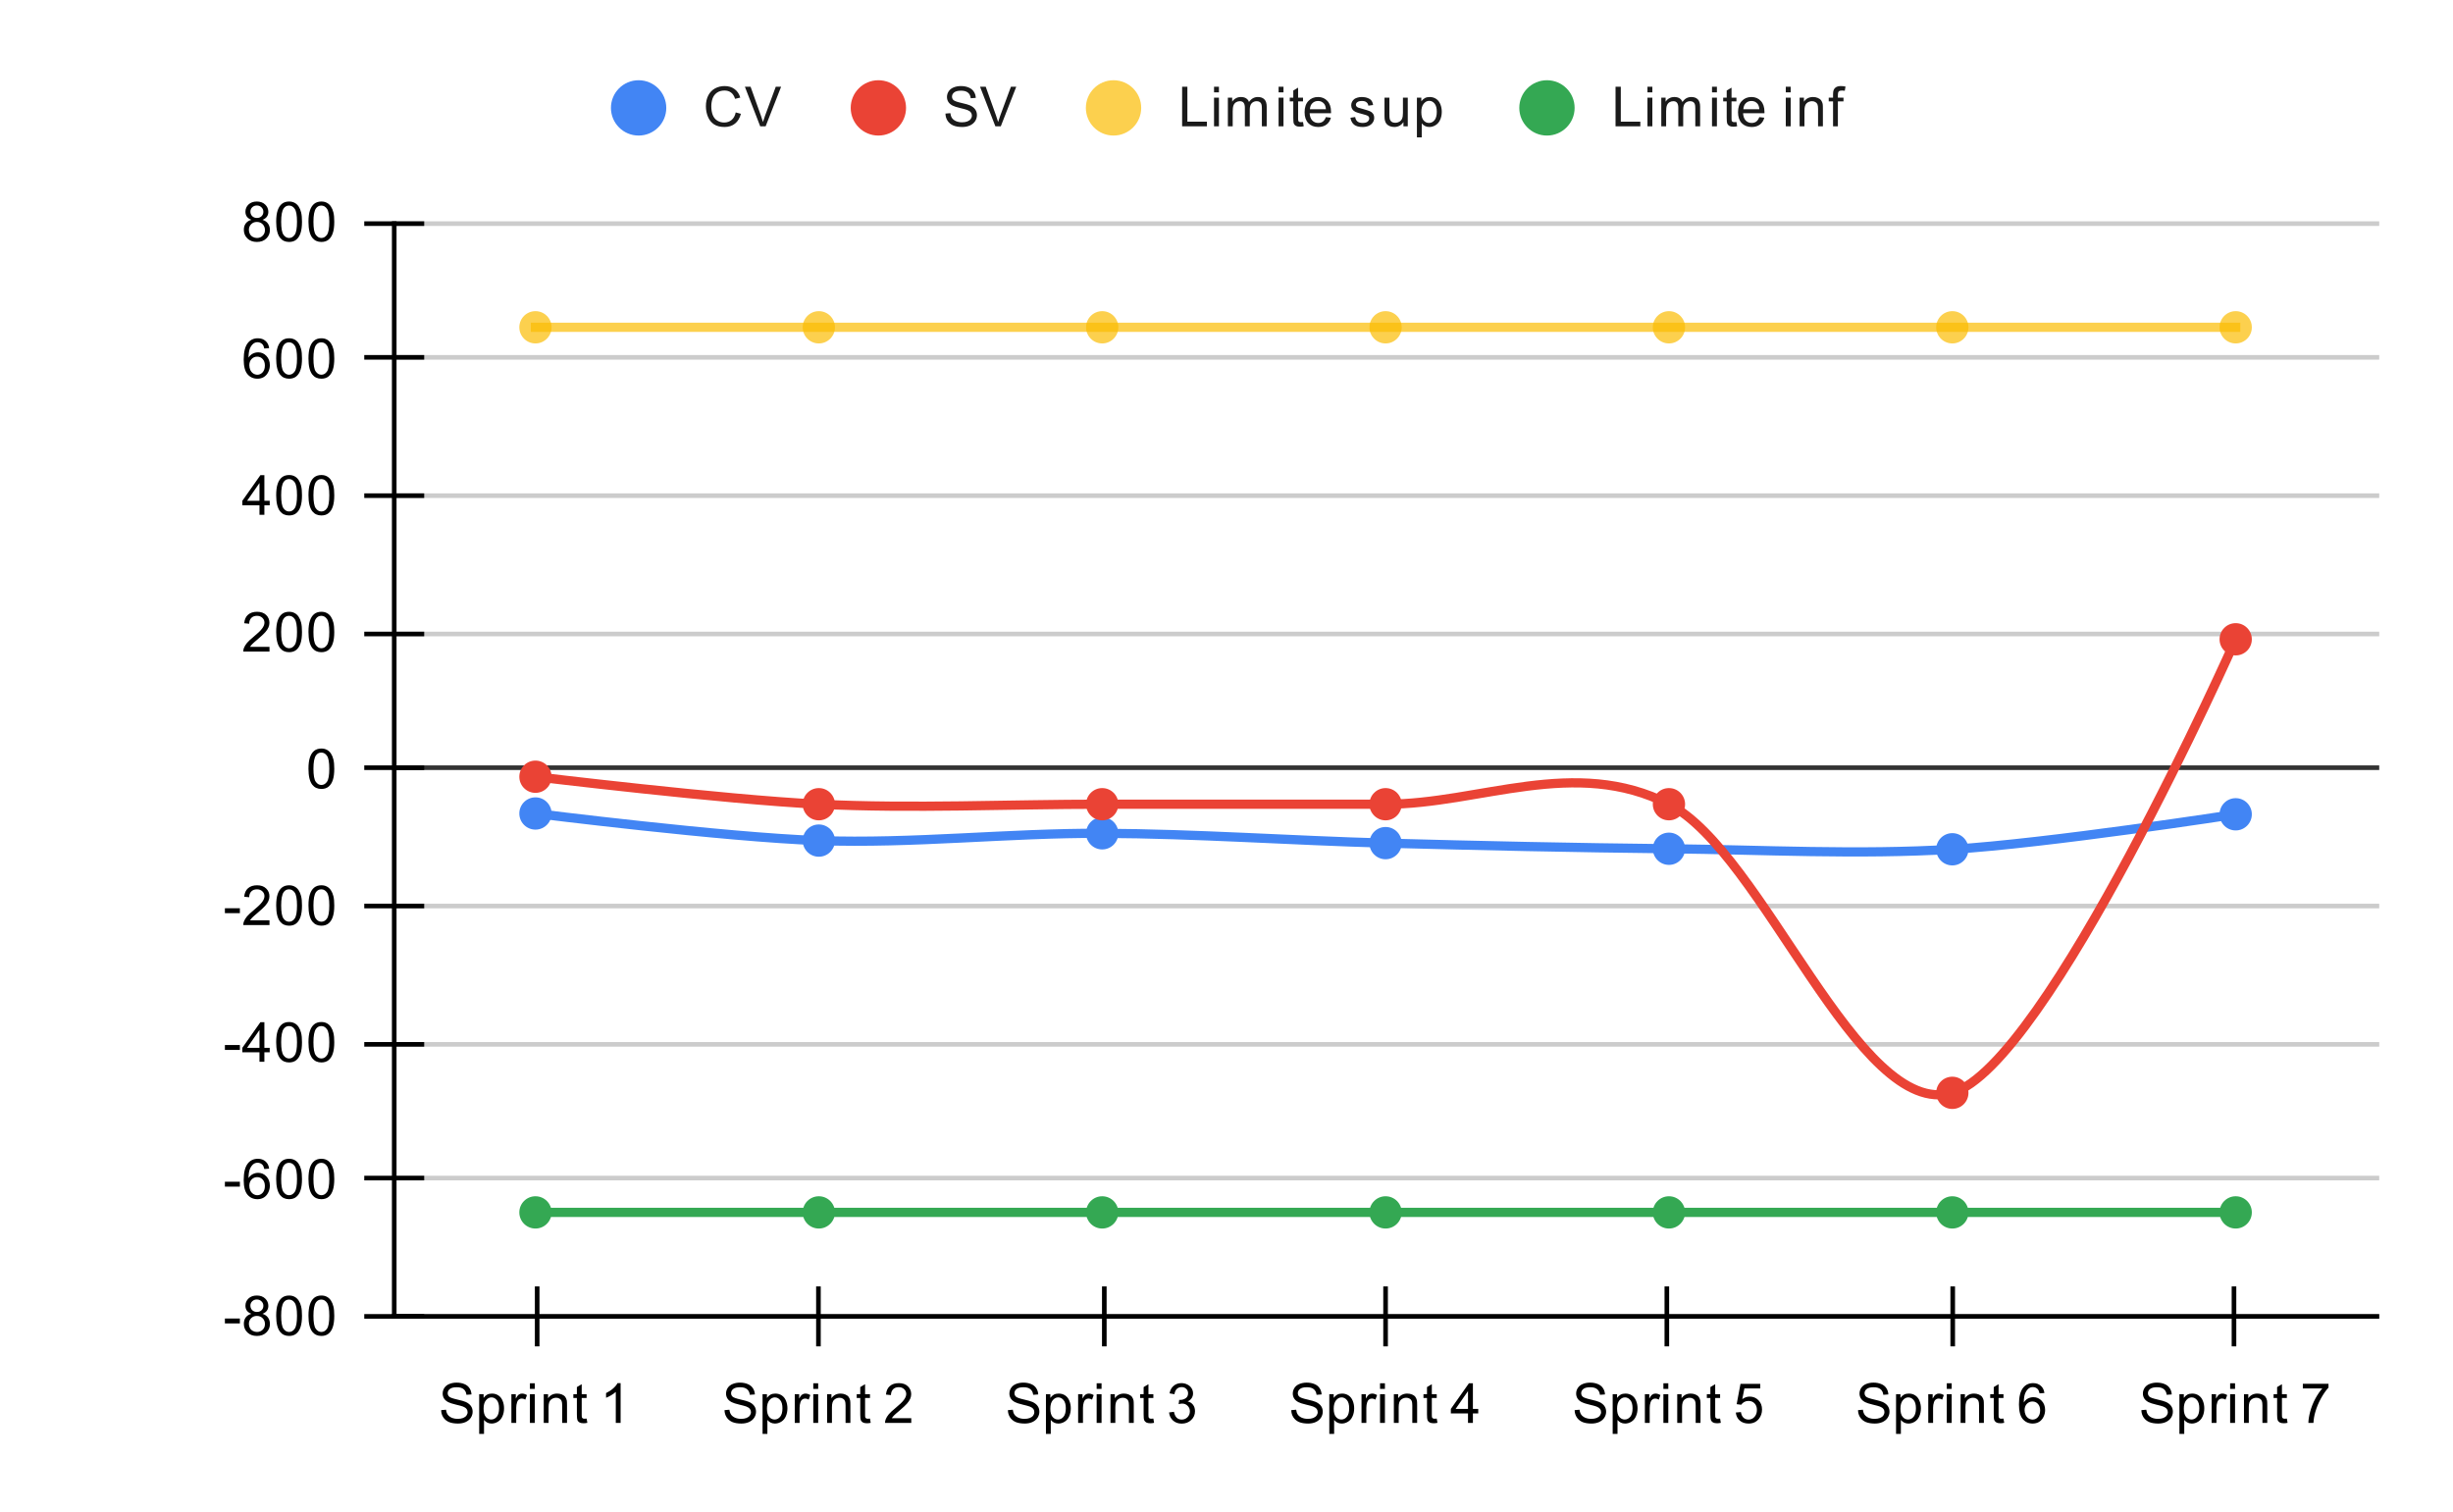 <svg version="1.1" viewBox="0.0 0.0 532.0 328.0" fill="none" stroke="none" stroke-linecap="square" stroke-miterlimit="10" width="532" height="328" xmlns:xlink="http://www.w3.org/1999/xlink" xmlns="http://www.w3.org/2000/svg"><path fill="#ffffff" d="M0 0L532.0 0L532.0 328.0L0 328.0L0 0Z" fill-rule="nonzero"/><path stroke="#cccccc" stroke-width="1.0" stroke-linecap="butt" d="M85.5 285.5L515.5 285.5" fill-rule="nonzero"/><path stroke="#cccccc" stroke-width="1.0" stroke-linecap="butt" d="M85.5 255.5L515.5 255.5" fill-rule="nonzero"/><path stroke="#cccccc" stroke-width="1.0" stroke-linecap="butt" d="M85.5 226.5L515.5 226.5" fill-rule="nonzero"/><path stroke="#cccccc" stroke-width="1.0" stroke-linecap="butt" d="M85.5 196.5L515.5 196.5" fill-rule="nonzero"/><path stroke="#333333" stroke-width="1.0" stroke-linecap="butt" d="M85.5 166.5L515.5 166.5" fill-rule="nonzero"/><path stroke="#cccccc" stroke-width="1.0" stroke-linecap="butt" d="M85.5 137.5L515.5 137.5" fill-rule="nonzero"/><path stroke="#cccccc" stroke-width="1.0" stroke-linecap="butt" d="M85.5 107.5L515.5 107.5" fill-rule="nonzero"/><path stroke="#cccccc" stroke-width="1.0" stroke-linecap="butt" d="M85.5 77.5L515.5 77.5" fill-rule="nonzero"/><path stroke="#cccccc" stroke-width="1.0" stroke-linecap="butt" d="M85.5 48.5L515.5 48.5" fill-rule="nonzero"/><path stroke="#000000" stroke-width="1.0" stroke-linecap="butt" stroke-opacity="0.0" d="M85.5 275.5L515.5 275.5" fill-rule="nonzero"/><path stroke="#000000" stroke-width="1.0" stroke-linecap="butt" stroke-opacity="0.0" d="M85.5 265.5L515.5 265.5" fill-rule="nonzero"/><path stroke="#000000" stroke-width="1.0" stroke-linecap="butt" stroke-opacity="0.0" d="M85.5 246.5L515.5 246.5" fill-rule="nonzero"/><path stroke="#000000" stroke-width="1.0" stroke-linecap="butt" stroke-opacity="0.0" d="M85.5 236.5L515.5 236.5" fill-rule="nonzero"/><path stroke="#000000" stroke-width="1.0" stroke-linecap="butt" stroke-opacity="0.0" d="M85.5 216.5L515.5 216.5" fill-rule="nonzero"/><path stroke="#000000" stroke-width="1.0" stroke-linecap="butt" stroke-opacity="0.0" d="M85.5 206.5L515.5 206.5" fill-rule="nonzero"/><path stroke="#000000" stroke-width="1.0" stroke-linecap="butt" stroke-opacity="0.0" d="M85.5 186.5L515.5 186.5" fill-rule="nonzero"/><path stroke="#000000" stroke-width="1.0" stroke-linecap="butt" stroke-opacity="0.0" d="M85.5 176.5L515.5 176.5" fill-rule="nonzero"/><path stroke="#000000" stroke-width="1.0" stroke-linecap="butt" stroke-opacity="0.0" d="M85.5 157.5L515.5 157.5" fill-rule="nonzero"/><path stroke="#000000" stroke-width="1.0" stroke-linecap="butt" stroke-opacity="0.0" d="M85.5 147.5L515.5 147.5" fill-rule="nonzero"/><path stroke="#000000" stroke-width="1.0" stroke-linecap="butt" stroke-opacity="0.0" d="M85.5 127.5L515.5 127.5" fill-rule="nonzero"/><path stroke="#000000" stroke-width="1.0" stroke-linecap="butt" stroke-opacity="0.0" d="M85.5 117.5L515.5 117.5" fill-rule="nonzero"/><path stroke="#000000" stroke-width="1.0" stroke-linecap="butt" stroke-opacity="0.0" d="M85.5 97.5L515.5 97.5" fill-rule="nonzero"/><path stroke="#000000" stroke-width="1.0" stroke-linecap="butt" stroke-opacity="0.0" d="M85.5 87.5L515.5 87.5" fill-rule="nonzero"/><path stroke="#000000" stroke-width="1.0" stroke-linecap="butt" stroke-opacity="0.0" d="M85.5 68.5L515.5 68.5" fill-rule="nonzero"/><path stroke="#000000" stroke-width="1.0" stroke-linecap="butt" stroke-opacity="0.0" d="M85.5 58.5L515.5 58.5" fill-rule="nonzero"/><path stroke="#000000" stroke-width="1.0" stroke-linecap="butt" d="M515.5 285.5L85.5 285.5" fill-rule="nonzero"/><path stroke="#000000" stroke-width="1.0" stroke-linecap="butt" d="M85.5 285.5L85.5 48.5" fill-rule="nonzero"/><clipPath id="id_0"><path d="M85.4 48.333L515.6 48.333L515.6 285.6L85.4 285.6L85.4 48.333Z" clip-rule="nonzero"/></clipPath><path stroke="#4285f4" stroke-width="2.0" stroke-linecap="butt" clip-path="url(#id_0)" d="M116.129 176.43C116.129 176.43 157.1 181.593 177.586 182.31C198.071 183.027 218.557 180.639 239.043 180.73C259.529 180.822 280.014 182.3 300.5 182.858C320.986 183.416 341.471 183.857 361.957 184.079C382.443 184.302 402.929 185.438 423.414 184.192C443.9 182.947 484.871 176.606 484.871 176.606" fill-rule="nonzero"/><path stroke="#ea4335" stroke-width="2.0" stroke-linecap="butt" clip-path="url(#id_0)" d="M116.129 168.457C116.129 168.457 157.1 173.425 177.586 174.419C198.071 175.412 218.557 174.419 239.043 174.419C259.529 174.419 280.014 174.419 300.5 174.419C320.986 174.419 341.471 163.986 361.957 174.419C382.443 184.851 402.929 242.977 423.414 237.015C443.9 231.054 484.871 138.649 484.871 138.649" fill-rule="nonzero"/><path stroke="#fbbc04" stroke-width="2.0" stroke-linecap="butt" stroke-opacity="0.702" clip-path="url(#id_0)" d="M116.129 70.985C116.129 70.985 157.1 70.985 177.586 70.985C198.071 70.985 218.557 70.985 239.043 70.985C259.529 70.985 280.014 70.985 300.5 70.985C320.986 70.985 341.471 70.985 361.957 70.985C382.443 70.985 402.929 70.985 423.414 70.985C443.9 70.985 484.871 70.985 484.871 70.985" fill-rule="nonzero"/><path stroke="#34a853" stroke-width="2.0" stroke-linecap="butt" clip-path="url(#id_0)" d="M116.129 262.948C116.129 262.948 157.1 262.948 177.586 262.948C198.071 262.948 218.557 262.948 239.043 262.948C259.529 262.948 280.014 262.948 300.5 262.948C320.986 262.948 341.471 262.948 361.957 262.948C382.443 262.948 402.929 262.948 423.414 262.948C443.9 262.948 484.871 262.948 484.871 262.948" fill-rule="nonzero"/><path fill="#4285f4" clip-path="url(#id_0)" d="M119.629 176.43C119.629 178.363 118.062 179.93 116.129 179.93C114.196 179.93 112.629 178.363 112.629 176.43C112.629 174.497 114.196 172.93 116.129 172.93C118.062 172.93 119.629 174.497 119.629 176.43Z" fill-rule="nonzero"/><path fill="#4285f4" clip-path="url(#id_0)" d="M181.086 182.31C181.086 184.243 179.519 185.81 177.586 185.81C175.653 185.81 174.086 184.243 174.086 182.31C174.086 180.377 175.653 178.81 177.586 178.81C179.519 178.81 181.086 180.377 181.086 182.31Z" fill-rule="nonzero"/><path fill="#4285f4" clip-path="url(#id_0)" d="M242.543 180.73C242.543 182.663 240.976 184.23 239.043 184.23C237.11 184.23 235.543 182.663 235.543 180.73C235.543 178.797 237.11 177.23 239.043 177.23C240.976 177.23 242.543 178.797 242.543 180.73Z" fill-rule="nonzero"/><path fill="#4285f4" clip-path="url(#id_0)" d="M304.0 182.858C304.0 184.791 302.433 186.358 300.5 186.358C298.567 186.358 297.0 184.791 297.0 182.858C297.0 180.925 298.567 179.358 300.5 179.358C302.433 179.358 304.0 180.925 304.0 182.858Z" fill-rule="nonzero"/><path fill="#4285f4" clip-path="url(#id_0)" d="M365.457 184.079C365.457 186.012 363.89 187.579 361.957 187.579C360.024 187.579 358.457 186.012 358.457 184.079C358.457 182.147 360.024 180.579 361.957 180.579C363.89 180.579 365.457 182.147 365.457 184.079Z" fill-rule="nonzero"/><path fill="#4285f4" clip-path="url(#id_0)" d="M426.914 184.192C426.914 186.125 425.347 187.692 423.414 187.692C421.481 187.692 419.914 186.125 419.914 184.192C419.914 182.259 421.481 180.692 423.414 180.692C425.347 180.692 426.914 182.259 426.914 184.192Z" fill-rule="nonzero"/><path fill="#4285f4" clip-path="url(#id_0)" d="M488.371 176.606C488.371 178.539 486.804 180.106 484.871 180.106C482.938 180.106 481.371 178.539 481.371 176.606C481.371 174.673 482.938 173.106 484.871 173.106C486.804 173.106 488.371 174.673 488.371 176.606Z" fill-rule="nonzero"/><path fill="#ea4335" clip-path="url(#id_0)" d="M119.629 168.457C119.629 170.39 118.062 171.957 116.129 171.957C114.196 171.957 112.629 170.39 112.629 168.457C112.629 166.524 114.196 164.957 116.129 164.957C118.062 164.957 119.629 166.524 119.629 168.457Z" fill-rule="nonzero"/><path fill="#ea4335" clip-path="url(#id_0)" d="M181.086 174.419C181.086 176.352 179.519 177.919 177.586 177.919C175.653 177.919 174.086 176.352 174.086 174.419C174.086 172.486 175.653 170.919 177.586 170.919C179.519 170.919 181.086 172.486 181.086 174.419Z" fill-rule="nonzero"/><path fill="#ea4335" clip-path="url(#id_0)" d="M242.543 174.419C242.543 176.352 240.976 177.919 239.043 177.919C237.11 177.919 235.543 176.352 235.543 174.419C235.543 172.486 237.11 170.919 239.043 170.919C240.976 170.919 242.543 172.486 242.543 174.419Z" fill-rule="nonzero"/><path fill="#ea4335" clip-path="url(#id_0)" d="M304.0 174.419C304.0 176.352 302.433 177.919 300.5 177.919C298.567 177.919 297.0 176.352 297.0 174.419C297.0 172.486 298.567 170.919 300.5 170.919C302.433 170.919 304.0 172.486 304.0 174.419Z" fill-rule="nonzero"/><path fill="#ea4335" clip-path="url(#id_0)" d="M365.457 174.419C365.457 176.352 363.89 177.919 361.957 177.919C360.024 177.919 358.457 176.352 358.457 174.419C358.457 172.486 360.024 170.919 361.957 170.919C363.89 170.919 365.457 172.486 365.457 174.419Z" fill-rule="nonzero"/><path fill="#ea4335" clip-path="url(#id_0)" d="M426.914 237.015C426.914 238.948 425.347 240.515 423.414 240.515C421.481 240.515 419.914 238.948 419.914 237.015C419.914 235.082 421.481 233.515 423.414 233.515C425.347 233.515 426.914 235.082 426.914 237.015Z" fill-rule="nonzero"/><path fill="#ea4335" clip-path="url(#id_0)" d="M488.371 138.649C488.371 140.582 486.804 142.149 484.871 142.149C482.938 142.149 481.371 140.582 481.371 138.649C481.371 136.716 482.938 135.149 484.871 135.149C486.804 135.149 488.371 136.716 488.371 138.649Z" fill-rule="nonzero"/><path fill="#fbbc04" fill-opacity="0.702" clip-path="url(#id_0)" d="M119.629 70.985C119.629 72.918 118.062 74.485 116.129 74.485C114.196 74.485 112.629 72.918 112.629 70.985C112.629 69.052 114.196 67.485 116.129 67.485C118.062 67.485 119.629 69.052 119.629 70.985Z" fill-rule="nonzero"/><path fill="#fbbc04" fill-opacity="0.702" clip-path="url(#id_0)" d="M181.086 70.985C181.086 72.918 179.519 74.485 177.586 74.485C175.653 74.485 174.086 72.918 174.086 70.985C174.086 69.052 175.653 67.485 177.586 67.485C179.519 67.485 181.086 69.052 181.086 70.985Z" fill-rule="nonzero"/><path fill="#fbbc04" fill-opacity="0.702" clip-path="url(#id_0)" d="M242.543 70.985C242.543 72.918 240.976 74.485 239.043 74.485C237.11 74.485 235.543 72.918 235.543 70.985C235.543 69.052 237.11 67.485 239.043 67.485C240.976 67.485 242.543 69.052 242.543 70.985Z" fill-rule="nonzero"/><path fill="#fbbc04" fill-opacity="0.702" clip-path="url(#id_0)" d="M304.0 70.985C304.0 72.918 302.433 74.485 300.5 74.485C298.567 74.485 297.0 72.918 297.0 70.985C297.0 69.052 298.567 67.485 300.5 67.485C302.433 67.485 304.0 69.052 304.0 70.985Z" fill-rule="nonzero"/><path fill="#fbbc04" fill-opacity="0.702" clip-path="url(#id_0)" d="M365.457 70.985C365.457 72.918 363.89 74.485 361.957 74.485C360.024 74.485 358.457 72.918 358.457 70.985C358.457 69.052 360.024 67.485 361.957 67.485C363.89 67.485 365.457 69.052 365.457 70.985Z" fill-rule="nonzero"/><path fill="#fbbc04" fill-opacity="0.702" clip-path="url(#id_0)" d="M426.914 70.985C426.914 72.918 425.347 74.485 423.414 74.485C421.481 74.485 419.914 72.918 419.914 70.985C419.914 69.052 421.481 67.485 423.414 67.485C425.347 67.485 426.914 69.052 426.914 70.985Z" fill-rule="nonzero"/><path fill="#fbbc04" fill-opacity="0.702" clip-path="url(#id_0)" d="M488.371 70.985C488.371 72.918 486.804 74.485 484.871 74.485C482.938 74.485 481.371 72.918 481.371 70.985C481.371 69.052 482.938 67.485 484.871 67.485C486.804 67.485 488.371 69.052 488.371 70.985Z" fill-rule="nonzero"/><path fill="#34a853" clip-path="url(#id_0)" d="M119.629 262.948C119.629 264.881 118.062 266.448 116.129 266.448C114.196 266.448 112.629 264.881 112.629 262.948C112.629 261.015 114.196 259.448 116.129 259.448C118.062 259.448 119.629 261.015 119.629 262.948Z" fill-rule="nonzero"/><path fill="#34a853" clip-path="url(#id_0)" d="M181.086 262.948C181.086 264.881 179.519 266.448 177.586 266.448C175.653 266.448 174.086 264.881 174.086 262.948C174.086 261.015 175.653 259.448 177.586 259.448C179.519 259.448 181.086 261.015 181.086 262.948Z" fill-rule="nonzero"/><path fill="#34a853" clip-path="url(#id_0)" d="M242.543 262.948C242.543 264.881 240.976 266.448 239.043 266.448C237.11 266.448 235.543 264.881 235.543 262.948C235.543 261.015 237.11 259.448 239.043 259.448C240.976 259.448 242.543 261.015 242.543 262.948Z" fill-rule="nonzero"/><path fill="#34a853" clip-path="url(#id_0)" d="M304.0 262.948C304.0 264.881 302.433 266.448 300.5 266.448C298.567 266.448 297.0 264.881 297.0 262.948C297.0 261.015 298.567 259.448 300.5 259.448C302.433 259.448 304.0 261.015 304.0 262.948Z" fill-rule="nonzero"/><path fill="#34a853" clip-path="url(#id_0)" d="M365.457 262.948C365.457 264.881 363.89 266.448 361.957 266.448C360.024 266.448 358.457 264.881 358.457 262.948C358.457 261.015 360.024 259.448 361.957 259.448C363.89 259.448 365.457 261.015 365.457 262.948Z" fill-rule="nonzero"/><path fill="#34a853" clip-path="url(#id_0)" d="M426.914 262.948C426.914 264.881 425.347 266.448 423.414 266.448C421.481 266.448 419.914 264.881 419.914 262.948C419.914 261.015 421.481 259.448 423.414 259.448C425.347 259.448 426.914 261.015 426.914 262.948Z" fill-rule="nonzero"/><path fill="#34a853" clip-path="url(#id_0)" d="M488.371 262.948C488.371 264.881 486.804 266.448 484.871 266.448C482.938 266.448 481.371 264.881 481.371 262.948C481.371 261.015 482.938 259.448 484.871 259.448C486.804 259.448 488.371 261.015 488.371 262.948Z" fill-rule="nonzero"/><path stroke="#000000" stroke-width="1.0" stroke-linecap="butt" d="M116.5 291.5L116.5 279.5" fill-rule="nonzero"/><path stroke="#000000" stroke-width="1.0" stroke-linecap="butt" d="M177.5 291.5L177.5 279.5" fill-rule="nonzero"/><path stroke="#000000" stroke-width="1.0" stroke-linecap="butt" d="M239.5 291.5L239.5 279.5" fill-rule="nonzero"/><path stroke="#000000" stroke-width="1.0" stroke-linecap="butt" d="M300.5 291.5L300.5 279.5" fill-rule="nonzero"/><path stroke="#000000" stroke-width="1.0" stroke-linecap="butt" d="M361.5 291.5L361.5 279.5" fill-rule="nonzero"/><path stroke="#000000" stroke-width="1.0" stroke-linecap="butt" d="M423.5 291.5L423.5 279.5" fill-rule="nonzero"/><path stroke="#000000" stroke-width="1.0" stroke-linecap="butt" d="M484.5 291.5L484.5 279.5" fill-rule="nonzero"/><path stroke="#000000" stroke-width="1.0" stroke-linecap="butt" d="M79.5 285.5L91.5 285.5" fill-rule="nonzero"/><path stroke="#000000" stroke-width="1.0" stroke-linecap="butt" d="M79.5 255.5L91.5 255.5" fill-rule="nonzero"/><path stroke="#000000" stroke-width="1.0" stroke-linecap="butt" d="M79.5 226.5L91.5 226.5" fill-rule="nonzero"/><path stroke="#000000" stroke-width="1.0" stroke-linecap="butt" d="M79.5 196.5L91.5 196.5" fill-rule="nonzero"/><path stroke="#000000" stroke-width="1.0" stroke-linecap="butt" d="M79.5 166.5L91.5 166.5" fill-rule="nonzero"/><path stroke="#000000" stroke-width="1.0" stroke-linecap="butt" d="M79.5 137.5L91.5 137.5" fill-rule="nonzero"/><path stroke="#000000" stroke-width="1.0" stroke-linecap="butt" d="M79.5 107.5L91.5 107.5" fill-rule="nonzero"/><path stroke="#000000" stroke-width="1.0" stroke-linecap="butt" d="M79.5 77.5L91.5 77.5" fill-rule="nonzero"/><path stroke="#000000" stroke-width="1.0" stroke-linecap="butt" d="M79.5 48.5L91.5 48.5" fill-rule="nonzero"/><path fill="#000000" d="M48.775 287.022L48.775 285.959L52.025 285.959L52.025 287.022L48.775 287.022ZM54.525 284.944Q53.869 284.694 53.541 284.256Q53.228 283.803 53.228 283.194Q53.228 282.256 53.9 281.616Q54.587 280.975 55.697 280.975Q56.822 280.975 57.509 281.631Q58.197 282.288 58.197 283.225Q58.197 283.819 57.884 284.256Q57.572 284.694 56.931 284.944Q57.728 285.194 58.134 285.772Q58.541 286.35 58.541 287.147Q58.541 288.241 57.759 288.991Q56.994 289.741 55.712 289.741Q54.447 289.741 53.666 288.991Q52.884 288.241 52.884 287.116Q52.884 286.272 53.306 285.709Q53.744 285.147 54.525 284.944ZM54.306 283.147Q54.306 283.756 54.697 284.147Q55.103 284.538 55.728 284.538Q56.337 284.538 56.728 284.163Q57.119 283.772 57.119 283.209Q57.119 282.631 56.712 282.241Q56.306 281.834 55.712 281.834Q55.103 281.834 54.697 282.225Q54.306 282.616 54.306 283.147ZM53.978 287.116Q53.978 287.569 54.181 287.991Q54.4 288.413 54.822 288.647Q55.244 288.881 55.728 288.881Q56.478 288.881 56.962 288.397Q57.462 287.913 57.462 287.163Q57.462 286.397 56.962 285.897Q56.462 285.397 55.697 285.397Q54.947 285.397 54.462 285.897Q53.978 286.381 53.978 287.116ZM59.9 285.366Q59.9 283.834 60.212 282.913Q60.525 281.975 61.134 281.475Q61.759 280.975 62.697 280.975Q63.384 280.975 63.9 281.256Q64.431 281.538 64.775 282.069Q65.119 282.584 65.306 283.334Q65.494 284.084 65.494 285.366Q65.494 286.881 65.181 287.803Q64.884 288.725 64.259 289.241Q63.65 289.741 62.697 289.741Q61.462 289.741 60.744 288.85Q59.9 287.788 59.9 285.366ZM60.978 285.366Q60.978 287.475 61.478 288.178Q61.978 288.881 62.697 288.881Q63.431 288.881 63.916 288.178Q64.416 287.475 64.416 285.366Q64.416 283.241 63.916 282.553Q63.431 281.85 62.681 281.85Q61.962 281.85 61.525 282.459Q60.978 283.241 60.978 285.366ZM66.9 285.366Q66.9 283.834 67.213 282.913Q67.525 281.975 68.134 281.475Q68.759 280.975 69.697 280.975Q70.384 280.975 70.9 281.256Q71.431 281.538 71.775 282.069Q72.119 282.584 72.306 283.334Q72.494 284.084 72.494 285.366Q72.494 286.881 72.181 287.803Q71.884 288.725 71.259 289.241Q70.65 289.741 69.697 289.741Q68.463 289.741 67.744 288.85Q66.9 287.788 66.9 285.366ZM67.978 285.366Q67.978 287.475 68.478 288.178Q68.978 288.881 69.697 288.881Q70.431 288.881 70.916 288.178Q71.416 287.475 71.416 285.366Q71.416 283.241 70.916 282.553Q70.431 281.85 69.681 281.85Q68.963 281.85 68.525 282.459Q67.978 283.241 67.978 285.366Z" fill-rule="nonzero"/><path fill="#000000" d="M48.775 257.364L48.775 256.301L52.025 256.301L52.025 257.364L48.775 257.364ZM58.369 253.457L57.322 253.535Q57.181 252.91 56.931 252.629Q56.494 252.176 55.869 252.176Q55.369 252.176 54.978 252.457Q54.494 252.832 54.197 253.535Q53.916 254.223 53.9 255.504Q54.275 254.926 54.822 254.645Q55.384 254.364 55.994 254.364Q57.041 254.364 57.775 255.145Q58.525 255.926 58.525 257.145Q58.525 257.957 58.166 258.66Q57.822 259.348 57.212 259.723Q56.603 260.082 55.837 260.082Q54.509 260.082 53.681 259.114Q52.853 258.145 52.853 255.926Q52.853 253.426 53.775 252.301Q54.572 251.317 55.931 251.317Q56.947 251.317 57.587 251.895Q58.244 252.457 58.369 253.457ZM54.072 257.16Q54.072 257.707 54.291 258.207Q54.525 258.692 54.931 258.957Q55.353 259.223 55.822 259.223Q56.478 259.223 56.962 258.692Q57.447 258.145 57.447 257.223Q57.447 256.332 56.962 255.817Q56.494 255.301 55.775 255.301Q55.056 255.301 54.556 255.817Q54.072 256.332 54.072 257.16ZM59.9 255.707Q59.9 254.176 60.212 253.254Q60.525 252.317 61.134 251.817Q61.759 251.317 62.697 251.317Q63.384 251.317 63.9 251.598Q64.431 251.879 64.775 252.41Q65.119 252.926 65.306 253.676Q65.494 254.426 65.494 255.707Q65.494 257.223 65.181 258.145Q64.884 259.067 64.259 259.582Q63.65 260.082 62.697 260.082Q61.462 260.082 60.744 259.192Q59.9 258.129 59.9 255.707ZM60.978 255.707Q60.978 257.817 61.478 258.52Q61.978 259.223 62.697 259.223Q63.431 259.223 63.916 258.52Q64.416 257.817 64.416 255.707Q64.416 253.582 63.916 252.895Q63.431 252.192 62.681 252.192Q61.962 252.192 61.525 252.801Q60.978 253.582 60.978 255.707ZM66.9 255.707Q66.9 254.176 67.213 253.254Q67.525 252.317 68.134 251.817Q68.759 251.317 69.697 251.317Q70.384 251.317 70.9 251.598Q71.431 251.879 71.775 252.41Q72.119 252.926 72.306 253.676Q72.494 254.426 72.494 255.707Q72.494 257.223 72.181 258.145Q71.884 259.067 71.259 259.582Q70.65 260.082 69.697 260.082Q68.463 260.082 67.744 259.192Q66.9 258.129 66.9 255.707ZM67.978 255.707Q67.978 257.817 68.478 258.52Q68.978 259.223 69.697 259.223Q70.431 259.223 70.916 258.52Q71.416 257.817 71.416 255.707Q71.416 253.582 70.916 252.895Q70.431 252.192 69.681 252.192Q68.963 252.192 68.525 252.801Q67.978 253.582 67.978 255.707Z" fill-rule="nonzero"/><path fill="#000000" d="M48.775 227.705L48.775 226.643L52.025 226.643L52.025 227.705L48.775 227.705ZM56.275 230.283L56.275 228.221L52.556 228.221L52.556 227.252L56.478 221.69L57.337 221.69L57.337 227.252L58.494 227.252L58.494 228.221L57.337 228.221L57.337 230.283L56.275 230.283ZM56.275 227.252L56.275 223.393L53.587 227.252L56.275 227.252ZM59.9 226.049Q59.9 224.518 60.212 223.596Q60.525 222.658 61.134 222.158Q61.759 221.658 62.697 221.658Q63.384 221.658 63.9 221.94Q64.431 222.221 64.775 222.752Q65.119 223.268 65.306 224.018Q65.494 224.768 65.494 226.049Q65.494 227.565 65.181 228.486Q64.884 229.408 64.259 229.924Q63.65 230.424 62.697 230.424Q61.462 230.424 60.744 229.533Q59.9 228.471 59.9 226.049ZM60.978 226.049Q60.978 228.158 61.478 228.861Q61.978 229.565 62.697 229.565Q63.431 229.565 63.916 228.861Q64.416 228.158 64.416 226.049Q64.416 223.924 63.916 223.236Q63.431 222.533 62.681 222.533Q61.962 222.533 61.525 223.143Q60.978 223.924 60.978 226.049ZM66.9 226.049Q66.9 224.518 67.213 223.596Q67.525 222.658 68.134 222.158Q68.759 221.658 69.697 221.658Q70.384 221.658 70.9 221.94Q71.431 222.221 71.775 222.752Q72.119 223.268 72.306 224.018Q72.494 224.768 72.494 226.049Q72.494 227.565 72.181 228.486Q71.884 229.408 71.259 229.924Q70.65 230.424 69.697 230.424Q68.463 230.424 67.744 229.533Q66.9 228.471 66.9 226.049ZM67.978 226.049Q67.978 228.158 68.478 228.861Q68.978 229.565 69.697 229.565Q70.431 229.565 70.916 228.861Q71.416 228.158 71.416 226.049Q71.416 223.924 70.916 223.236Q70.431 222.533 69.681 222.533Q68.963 222.533 68.525 223.143Q67.978 223.924 67.978 226.049Z" fill-rule="nonzero"/><path fill="#000000" d="M48.775 198.047L48.775 196.984L52.025 196.984L52.025 198.047L48.775 198.047ZM58.447 199.609L58.447 200.625L52.759 200.625Q52.759 200.25 52.884 199.891Q53.103 199.312 53.572 198.75Q54.056 198.188 54.962 197.453Q56.369 196.297 56.853 195.625Q57.353 194.953 57.353 194.359Q57.353 193.734 56.9 193.312Q56.447 192.875 55.728 192.875Q54.962 192.875 54.509 193.328Q54.056 193.781 54.041 194.594L52.962 194.484Q53.072 193.266 53.791 192.641Q54.525 192.0 55.759 192.0Q56.994 192.0 57.712 192.688Q58.431 193.375 58.431 194.391Q58.431 194.906 58.212 195.406Q58.009 195.891 57.509 196.453Q57.025 197.0 55.9 197.953Q54.947 198.75 54.666 199.047Q54.4 199.328 54.228 199.609L58.447 199.609ZM59.9 196.391Q59.9 194.859 60.212 193.938Q60.525 193.0 61.134 192.5Q61.759 192.0 62.697 192.0Q63.384 192.0 63.9 192.281Q64.431 192.562 64.775 193.094Q65.119 193.609 65.306 194.359Q65.494 195.109 65.494 196.391Q65.494 197.906 65.181 198.828Q64.884 199.75 64.259 200.266Q63.65 200.766 62.697 200.766Q61.462 200.766 60.744 199.875Q59.9 198.812 59.9 196.391ZM60.978 196.391Q60.978 198.5 61.478 199.203Q61.978 199.906 62.697 199.906Q63.431 199.906 63.916 199.203Q64.416 198.5 64.416 196.391Q64.416 194.266 63.916 193.578Q63.431 192.875 62.681 192.875Q61.962 192.875 61.525 193.484Q60.978 194.266 60.978 196.391ZM66.9 196.391Q66.9 194.859 67.213 193.938Q67.525 193.0 68.134 192.5Q68.759 192.0 69.697 192.0Q70.384 192.0 70.9 192.281Q71.431 192.562 71.775 193.094Q72.119 193.609 72.306 194.359Q72.494 195.109 72.494 196.391Q72.494 197.906 72.181 198.828Q71.884 199.75 71.259 200.266Q70.65 200.766 69.697 200.766Q68.463 200.766 67.744 199.875Q66.9 198.812 66.9 196.391ZM67.978 196.391Q67.978 198.5 68.478 199.203Q68.978 199.906 69.697 199.906Q70.431 199.906 70.916 199.203Q71.416 198.5 71.416 196.391Q71.416 194.266 70.916 193.578Q70.431 192.875 69.681 192.875Q68.963 192.875 68.525 193.484Q67.978 194.266 67.978 196.391Z" fill-rule="nonzero"/><path fill="#000000" d="M66.9 166.732Q66.9 165.201 67.213 164.279Q67.525 163.342 68.134 162.842Q68.759 162.342 69.697 162.342Q70.384 162.342 70.9 162.623Q71.431 162.904 71.775 163.435Q72.119 163.951 72.306 164.701Q72.494 165.451 72.494 166.732Q72.494 168.248 72.181 169.17Q71.884 170.092 71.259 170.607Q70.65 171.107 69.697 171.107Q68.463 171.107 67.744 170.217Q66.9 169.154 66.9 166.732ZM67.978 166.732Q67.978 168.842 68.478 169.545Q68.978 170.248 69.697 170.248Q70.431 170.248 70.916 169.545Q71.416 168.842 71.416 166.732Q71.416 164.607 70.916 163.92Q70.431 163.217 69.681 163.217Q68.963 163.217 68.525 163.826Q67.978 164.607 67.978 166.732Z" fill-rule="nonzero"/><path fill="#000000" d="M58.447 140.293L58.447 141.308L52.759 141.308Q52.759 140.933 52.884 140.574Q53.103 139.996 53.572 139.433Q54.056 138.871 54.962 138.136Q56.369 136.98 56.853 136.308Q57.353 135.636 57.353 135.043Q57.353 134.418 56.9 133.996Q56.447 133.558 55.728 133.558Q54.962 133.558 54.509 134.011Q54.056 134.465 54.041 135.277L52.962 135.168Q53.072 133.949 53.791 133.324Q54.525 132.683 55.759 132.683Q56.994 132.683 57.712 133.371Q58.431 134.058 58.431 135.074Q58.431 135.59 58.212 136.09Q58.009 136.574 57.509 137.136Q57.025 137.683 55.9 138.636Q54.947 139.433 54.666 139.73Q54.4 140.011 54.228 140.293L58.447 140.293ZM59.9 137.074Q59.9 135.543 60.212 134.621Q60.525 133.683 61.134 133.183Q61.759 132.683 62.697 132.683Q63.384 132.683 63.9 132.965Q64.431 133.246 64.775 133.777Q65.119 134.293 65.306 135.043Q65.494 135.793 65.494 137.074Q65.494 138.59 65.181 139.511Q64.884 140.433 64.259 140.949Q63.65 141.449 62.697 141.449Q61.462 141.449 60.744 140.558Q59.9 139.496 59.9 137.074ZM60.978 137.074Q60.978 139.183 61.478 139.886Q61.978 140.59 62.697 140.59Q63.431 140.59 63.916 139.886Q64.416 139.183 64.416 137.074Q64.416 134.949 63.916 134.261Q63.431 133.558 62.681 133.558Q61.962 133.558 61.525 134.168Q60.978 134.949 60.978 137.074ZM66.9 137.074Q66.9 135.543 67.213 134.621Q67.525 133.683 68.134 133.183Q68.759 132.683 69.697 132.683Q70.384 132.683 70.9 132.965Q71.431 133.246 71.775 133.777Q72.119 134.293 72.306 135.043Q72.494 135.793 72.494 137.074Q72.494 138.59 72.181 139.511Q71.884 140.433 71.259 140.949Q70.65 141.449 69.697 141.449Q68.463 141.449 67.744 140.558Q66.9 139.496 66.9 137.074ZM67.978 137.074Q67.978 139.183 68.478 139.886Q68.978 140.59 69.697 140.59Q70.431 140.59 70.916 139.886Q71.416 139.183 71.416 137.074Q71.416 134.949 70.916 134.261Q70.431 133.558 69.681 133.558Q68.963 133.558 68.525 134.168Q67.978 134.949 67.978 137.074Z" fill-rule="nonzero"/><path fill="#000000" d="M56.275 111.65L56.275 109.588L52.556 109.588L52.556 108.619L56.478 103.056L57.337 103.056L57.337 108.619L58.494 108.619L58.494 109.588L57.337 109.588L57.337 111.65L56.275 111.65ZM56.275 108.619L56.275 104.759L53.587 108.619L56.275 108.619ZM59.9 107.416Q59.9 105.884 60.212 104.963Q60.525 104.025 61.134 103.525Q61.759 103.025 62.697 103.025Q63.384 103.025 63.9 103.306Q64.431 103.588 64.775 104.119Q65.119 104.634 65.306 105.384Q65.494 106.134 65.494 107.416Q65.494 108.931 65.181 109.853Q64.884 110.775 64.259 111.291Q63.65 111.791 62.697 111.791Q61.462 111.791 60.744 110.9Q59.9 109.838 59.9 107.416ZM60.978 107.416Q60.978 109.525 61.478 110.228Q61.978 110.931 62.697 110.931Q63.431 110.931 63.916 110.228Q64.416 109.525 64.416 107.416Q64.416 105.291 63.916 104.603Q63.431 103.9 62.681 103.9Q61.962 103.9 61.525 104.509Q60.978 105.291 60.978 107.416ZM66.9 107.416Q66.9 105.884 67.213 104.963Q67.525 104.025 68.134 103.525Q68.759 103.025 69.697 103.025Q70.384 103.025 70.9 103.306Q71.431 103.588 71.775 104.119Q72.119 104.634 72.306 105.384Q72.494 106.134 72.494 107.416Q72.494 108.931 72.181 109.853Q71.884 110.775 71.259 111.291Q70.65 111.791 69.697 111.791Q68.463 111.791 67.744 110.9Q66.9 109.838 66.9 107.416ZM67.978 107.416Q67.978 109.525 68.478 110.228Q68.978 110.931 69.697 110.931Q70.431 110.931 70.916 110.228Q71.416 109.525 71.416 107.416Q71.416 105.291 70.916 104.603Q70.431 103.9 69.681 103.9Q68.963 103.9 68.525 104.509Q67.978 105.291 67.978 107.416Z" fill-rule="nonzero"/><path fill="#000000" d="M58.369 75.507L57.322 75.585Q57.181 74.96 56.931 74.679Q56.494 74.226 55.869 74.226Q55.369 74.226 54.978 74.507Q54.494 74.882 54.197 75.585Q53.916 76.273 53.9 77.554Q54.275 76.976 54.822 76.695Q55.384 76.414 55.994 76.414Q57.041 76.414 57.775 77.195Q58.525 77.976 58.525 79.195Q58.525 80.007 58.166 80.71Q57.822 81.398 57.212 81.773Q56.603 82.132 55.837 82.132Q54.509 82.132 53.681 81.164Q52.853 80.195 52.853 77.976Q52.853 75.476 53.775 74.351Q54.572 73.367 55.931 73.367Q56.947 73.367 57.587 73.945Q58.244 74.507 58.369 75.507ZM54.072 79.21Q54.072 79.757 54.291 80.257Q54.525 80.742 54.931 81.007Q55.353 81.273 55.822 81.273Q56.478 81.273 56.962 80.742Q57.447 80.195 57.447 79.273Q57.447 78.382 56.962 77.867Q56.494 77.351 55.775 77.351Q55.056 77.351 54.556 77.867Q54.072 78.382 54.072 79.21ZM59.9 77.757Q59.9 76.226 60.212 75.304Q60.525 74.367 61.134 73.867Q61.759 73.367 62.697 73.367Q63.384 73.367 63.9 73.648Q64.431 73.929 64.775 74.46Q65.119 74.976 65.306 75.726Q65.494 76.476 65.494 77.757Q65.494 79.273 65.181 80.195Q64.884 81.117 64.259 81.632Q63.65 82.132 62.697 82.132Q61.462 82.132 60.744 81.242Q59.9 80.179 59.9 77.757ZM60.978 77.757Q60.978 79.867 61.478 80.57Q61.978 81.273 62.697 81.273Q63.431 81.273 63.916 80.57Q64.416 79.867 64.416 77.757Q64.416 75.632 63.916 74.945Q63.431 74.242 62.681 74.242Q61.962 74.242 61.525 74.851Q60.978 75.632 60.978 77.757ZM66.9 77.757Q66.9 76.226 67.213 75.304Q67.525 74.367 68.134 73.867Q68.759 73.367 69.697 73.367Q70.384 73.367 70.9 73.648Q71.431 73.929 71.775 74.46Q72.119 74.976 72.306 75.726Q72.494 76.476 72.494 77.757Q72.494 79.273 72.181 80.195Q71.884 81.117 71.259 81.632Q70.65 82.132 69.697 82.132Q68.463 82.132 67.744 81.242Q66.9 80.179 66.9 77.757ZM67.978 77.757Q67.978 79.867 68.478 80.57Q68.978 81.273 69.697 81.273Q70.431 81.273 70.916 80.57Q71.416 79.867 71.416 77.757Q71.416 75.632 70.916 74.945Q70.431 74.242 69.681 74.242Q68.963 74.242 68.525 74.851Q67.978 75.632 67.978 77.757Z" fill-rule="nonzero"/><path fill="#000000" d="M54.525 47.677Q53.869 47.427 53.541 46.99Q53.228 46.536 53.228 45.927Q53.228 44.99 53.9 44.349Q54.587 43.708 55.697 43.708Q56.822 43.708 57.509 44.365Q58.197 45.021 58.197 45.958Q58.197 46.552 57.884 46.99Q57.572 47.427 56.931 47.677Q57.728 47.927 58.134 48.505Q58.541 49.083 58.541 49.88Q58.541 50.974 57.759 51.724Q56.994 52.474 55.712 52.474Q54.447 52.474 53.666 51.724Q52.884 50.974 52.884 49.849Q52.884 49.005 53.306 48.443Q53.744 47.88 54.525 47.677ZM54.306 45.88Q54.306 46.49 54.697 46.88Q55.103 47.271 55.728 47.271Q56.337 47.271 56.728 46.896Q57.119 46.505 57.119 45.943Q57.119 45.365 56.712 44.974Q56.306 44.568 55.712 44.568Q55.103 44.568 54.697 44.958Q54.306 45.349 54.306 45.88ZM53.978 49.849Q53.978 50.302 54.181 50.724Q54.4 51.146 54.822 51.38Q55.244 51.615 55.728 51.615Q56.478 51.615 56.962 51.13Q57.462 50.646 57.462 49.896Q57.462 49.13 56.962 48.63Q56.462 48.13 55.697 48.13Q54.947 48.13 54.462 48.63Q53.978 49.115 53.978 49.849ZM59.9 48.099Q59.9 46.568 60.212 45.646Q60.525 44.708 61.134 44.208Q61.759 43.708 62.697 43.708Q63.384 43.708 63.9 43.99Q64.431 44.271 64.775 44.802Q65.119 45.318 65.306 46.068Q65.494 46.818 65.494 48.099Q65.494 49.615 65.181 50.536Q64.884 51.458 64.259 51.974Q63.65 52.474 62.697 52.474Q61.462 52.474 60.744 51.583Q59.9 50.521 59.9 48.099ZM60.978 48.099Q60.978 50.208 61.478 50.911Q61.978 51.615 62.697 51.615Q63.431 51.615 63.916 50.911Q64.416 50.208 64.416 48.099Q64.416 45.974 63.916 45.286Q63.431 44.583 62.681 44.583Q61.962 44.583 61.525 45.193Q60.978 45.974 60.978 48.099ZM66.9 48.099Q66.9 46.568 67.213 45.646Q67.525 44.708 68.134 44.208Q68.759 43.708 69.697 43.708Q70.384 43.708 70.9 43.99Q71.431 44.271 71.775 44.802Q72.119 45.318 72.306 46.068Q72.494 46.818 72.494 48.099Q72.494 49.615 72.181 50.536Q71.884 51.458 71.259 51.974Q70.65 52.474 69.697 52.474Q68.463 52.474 67.744 51.583Q66.9 50.521 66.9 48.099ZM67.978 48.099Q67.978 50.208 68.478 50.911Q68.978 51.615 69.697 51.615Q70.431 51.615 70.916 50.911Q71.416 50.208 71.416 48.099Q71.416 45.974 70.916 45.286Q70.431 44.583 69.681 44.583Q68.963 44.583 68.525 45.193Q67.978 45.974 67.978 48.099Z" fill-rule="nonzero"/><path fill="#000000" d="M95.675 305.834L96.738 305.741Q96.816 306.397 97.097 306.803Q97.379 307.209 97.957 307.475Q98.55 307.725 99.285 307.725Q99.925 307.725 100.425 307.538Q100.925 307.334 101.16 307.006Q101.41 306.663 101.41 306.272Q101.41 305.866 101.175 305.569Q100.941 305.256 100.41 305.053Q100.05 304.913 98.863 304.631Q97.691 304.35 97.222 304.1Q96.597 303.772 96.3 303.303Q96.004 302.819 96.004 302.225Q96.004 301.584 96.363 301.022Q96.738 300.444 97.441 300.163Q98.16 299.866 99.019 299.866Q99.972 299.866 100.707 300.178Q101.441 300.475 101.832 301.084Q102.222 301.678 102.254 302.428L101.16 302.506Q101.066 301.694 100.55 301.288Q100.05 300.866 99.066 300.866Q98.035 300.866 97.566 301.241Q97.097 301.616 97.097 302.147Q97.097 302.616 97.425 302.913Q97.754 303.209 99.129 303.522Q100.519 303.834 101.035 304.069Q101.785 304.428 102.144 304.959Q102.504 305.475 102.504 306.178Q102.504 306.866 102.113 307.475Q101.722 308.069 100.988 308.413Q100.254 308.741 99.332 308.741Q98.16 308.741 97.363 308.413Q96.582 308.069 96.129 307.381Q95.691 306.694 95.675 305.834ZM103.925 310.991L103.925 302.381L104.879 302.381L104.879 303.178Q105.222 302.709 105.644 302.475Q106.082 302.241 106.691 302.241Q107.488 302.241 108.097 302.647Q108.707 303.053 109.004 303.803Q109.316 304.553 109.316 305.444Q109.316 306.397 108.972 307.163Q108.644 307.928 107.988 308.334Q107.332 308.741 106.613 308.741Q106.082 308.741 105.66 308.522Q105.238 308.288 104.972 307.959L104.972 310.991L103.925 310.991ZM104.879 305.522Q104.879 306.725 105.363 307.303Q105.847 307.866 106.535 307.866Q107.238 307.866 107.738 307.272Q108.238 306.678 108.238 305.428Q108.238 304.241 107.754 303.663Q107.269 303.069 106.582 303.069Q105.91 303.069 105.394 303.694Q104.879 304.319 104.879 305.522ZM110.91 308.6L110.91 302.381L111.863 302.381L111.863 303.319Q112.222 302.663 112.519 302.459Q112.832 302.241 113.207 302.241Q113.738 302.241 114.285 302.569L113.925 303.553Q113.535 303.319 113.16 303.319Q112.8 303.319 112.519 303.538Q112.254 303.741 112.144 304.116Q111.957 304.678 111.957 305.334L111.957 308.6L110.91 308.6ZM114.925 301.225L114.925 300.006L115.988 300.006L115.988 301.225L114.925 301.225ZM114.925 308.6L114.925 302.381L115.988 302.381L115.988 308.6L114.925 308.6ZM117.925 308.6L117.925 302.381L118.863 302.381L118.863 303.256Q119.55 302.241 120.847 302.241Q121.41 302.241 121.879 302.444Q122.363 302.647 122.597 302.975Q122.832 303.303 122.925 303.741Q122.972 304.038 122.972 304.772L122.972 308.6L121.925 308.6L121.925 304.819Q121.925 304.163 121.8 303.85Q121.675 303.538 121.363 303.35Q121.05 303.147 120.629 303.147Q119.957 303.147 119.457 303.584Q118.972 304.006 118.972 305.194L118.972 308.6L117.925 308.6ZM127.222 307.663L127.379 308.584Q126.925 308.678 126.582 308.678Q126.004 308.678 125.691 308.506Q125.379 308.319 125.238 308.022Q125.113 307.725 125.113 306.772L125.113 303.194L124.347 303.194L124.347 302.381L125.113 302.381L125.113 300.834L126.16 300.209L126.16 302.381L127.222 302.381L127.222 303.194L126.16 303.194L126.16 306.834Q126.16 307.288 126.207 307.413Q126.269 307.538 126.394 307.616Q126.519 307.694 126.754 307.694Q126.941 307.694 127.222 307.663ZM134.597 308.6L133.55 308.6L133.55 301.881Q133.16 302.241 132.535 302.616Q131.925 302.975 131.441 303.147L131.441 302.131Q132.316 301.709 132.972 301.131Q133.644 300.538 133.925 299.975L134.597 299.975L134.597 308.6Z" fill-rule="nonzero"/><path fill="#000000" d="M157.133 305.834L158.195 305.741Q158.273 306.397 158.554 306.803Q158.836 307.209 159.414 307.475Q160.008 307.725 160.742 307.725Q161.383 307.725 161.883 307.538Q162.383 307.334 162.617 307.006Q162.867 306.663 162.867 306.272Q162.867 305.866 162.633 305.569Q162.398 305.256 161.867 305.053Q161.508 304.913 160.32 304.631Q159.148 304.35 158.679 304.1Q158.054 303.772 157.758 303.303Q157.461 302.819 157.461 302.225Q157.461 301.584 157.82 301.022Q158.195 300.444 158.898 300.163Q159.617 299.866 160.476 299.866Q161.429 299.866 162.164 300.178Q162.898 300.475 163.289 301.084Q163.679 301.678 163.711 302.428L162.617 302.506Q162.523 301.694 162.008 301.288Q161.508 300.866 160.523 300.866Q159.492 300.866 159.023 301.241Q158.554 301.616 158.554 302.147Q158.554 302.616 158.883 302.913Q159.211 303.209 160.586 303.522Q161.976 303.834 162.492 304.069Q163.242 304.428 163.601 304.959Q163.961 305.475 163.961 306.178Q163.961 306.866 163.57 307.475Q163.179 308.069 162.445 308.413Q161.711 308.741 160.789 308.741Q159.617 308.741 158.82 308.413Q158.039 308.069 157.586 307.381Q157.148 306.694 157.133 305.834ZM165.383 310.991L165.383 302.381L166.336 302.381L166.336 303.178Q166.679 302.709 167.101 302.475Q167.539 302.241 168.148 302.241Q168.945 302.241 169.554 302.647Q170.164 303.053 170.461 303.803Q170.773 304.553 170.773 305.444Q170.773 306.397 170.429 307.163Q170.101 307.928 169.445 308.334Q168.789 308.741 168.07 308.741Q167.539 308.741 167.117 308.522Q166.695 308.288 166.429 307.959L166.429 310.991L165.383 310.991ZM166.336 305.522Q166.336 306.725 166.82 307.303Q167.304 307.866 167.992 307.866Q168.695 307.866 169.195 307.272Q169.695 306.678 169.695 305.428Q169.695 304.241 169.211 303.663Q168.726 303.069 168.039 303.069Q167.367 303.069 166.851 303.694Q166.336 304.319 166.336 305.522ZM172.367 308.6L172.367 302.381L173.32 302.381L173.32 303.319Q173.679 302.663 173.976 302.459Q174.289 302.241 174.664 302.241Q175.195 302.241 175.742 302.569L175.383 303.553Q174.992 303.319 174.617 303.319Q174.258 303.319 173.976 303.538Q173.711 303.741 173.601 304.116Q173.414 304.678 173.414 305.334L173.414 308.6L172.367 308.6ZM176.383 301.225L176.383 300.006L177.445 300.006L177.445 301.225L176.383 301.225ZM176.383 308.6L176.383 302.381L177.445 302.381L177.445 308.6L176.383 308.6ZM179.383 308.6L179.383 302.381L180.32 302.381L180.32 303.256Q181.008 302.241 182.304 302.241Q182.867 302.241 183.336 302.444Q183.82 302.647 184.054 302.975Q184.289 303.303 184.383 303.741Q184.429 304.038 184.429 304.772L184.429 308.6L183.383 308.6L183.383 304.819Q183.383 304.163 183.258 303.85Q183.133 303.538 182.82 303.35Q182.508 303.147 182.086 303.147Q181.414 303.147 180.914 303.584Q180.429 304.006 180.429 305.194L180.429 308.6L179.383 308.6ZM188.679 307.663L188.836 308.584Q188.383 308.678 188.039 308.678Q187.461 308.678 187.148 308.506Q186.836 308.319 186.695 308.022Q186.57 307.725 186.57 306.772L186.57 303.194L185.804 303.194L185.804 302.381L186.57 302.381L186.57 300.834L187.617 300.209L187.617 302.381L188.679 302.381L188.679 303.194L187.617 303.194L187.617 306.834Q187.617 307.288 187.664 307.413Q187.726 307.538 187.851 307.616Q187.976 307.694 188.211 307.694Q188.398 307.694 188.679 307.663ZM197.633 307.584L197.633 308.6L191.945 308.6Q191.945 308.225 192.07 307.866Q192.289 307.288 192.758 306.725Q193.242 306.163 194.148 305.428Q195.554 304.272 196.039 303.6Q196.539 302.928 196.539 302.334Q196.539 301.709 196.086 301.288Q195.633 300.85 194.914 300.85Q194.148 300.85 193.695 301.303Q193.242 301.756 193.226 302.569L192.148 302.459Q192.258 301.241 192.976 300.616Q193.711 299.975 194.945 299.975Q196.179 299.975 196.898 300.663Q197.617 301.35 197.617 302.366Q197.617 302.881 197.398 303.381Q197.195 303.866 196.695 304.428Q196.211 304.975 195.086 305.928Q194.133 306.725 193.851 307.022Q193.586 307.303 193.414 307.584L197.633 307.584Z" fill-rule="nonzero"/><path fill="#000000" d="M218.59 305.834L219.652 305.741Q219.73 306.397 220.012 306.803Q220.293 307.209 220.871 307.475Q221.465 307.725 222.199 307.725Q222.84 307.725 223.34 307.538Q223.84 307.334 224.074 307.006Q224.324 306.663 224.324 306.272Q224.324 305.866 224.09 305.569Q223.855 305.256 223.324 305.053Q222.965 304.913 221.777 304.631Q220.605 304.35 220.137 304.1Q219.512 303.772 219.215 303.303Q218.918 302.819 218.918 302.225Q218.918 301.584 219.277 301.022Q219.652 300.444 220.355 300.163Q221.074 299.866 221.933 299.866Q222.887 299.866 223.621 300.178Q224.355 300.475 224.746 301.084Q225.137 301.678 225.168 302.428L224.074 302.506Q223.98 301.694 223.465 301.288Q222.965 300.866 221.98 300.866Q220.949 300.866 220.48 301.241Q220.012 301.616 220.012 302.147Q220.012 302.616 220.34 302.913Q220.668 303.209 222.043 303.522Q223.433 303.834 223.949 304.069Q224.699 304.428 225.058 304.959Q225.418 305.475 225.418 306.178Q225.418 306.866 225.027 307.475Q224.637 308.069 223.902 308.413Q223.168 308.741 222.246 308.741Q221.074 308.741 220.277 308.413Q219.496 308.069 219.043 307.381Q218.605 306.694 218.59 305.834ZM226.84 310.991L226.84 302.381L227.793 302.381L227.793 303.178Q228.137 302.709 228.558 302.475Q228.996 302.241 229.605 302.241Q230.402 302.241 231.012 302.647Q231.621 303.053 231.918 303.803Q232.23 304.553 232.23 305.444Q232.23 306.397 231.887 307.163Q231.558 307.928 230.902 308.334Q230.246 308.741 229.527 308.741Q228.996 308.741 228.574 308.522Q228.152 308.288 227.887 307.959L227.887 310.991L226.84 310.991ZM227.793 305.522Q227.793 306.725 228.277 307.303Q228.762 307.866 229.449 307.866Q230.152 307.866 230.652 307.272Q231.152 306.678 231.152 305.428Q231.152 304.241 230.668 303.663Q230.183 303.069 229.496 303.069Q228.824 303.069 228.308 303.694Q227.793 304.319 227.793 305.522ZM233.824 308.6L233.824 302.381L234.777 302.381L234.777 303.319Q235.137 302.663 235.433 302.459Q235.746 302.241 236.121 302.241Q236.652 302.241 237.199 302.569L236.84 303.553Q236.449 303.319 236.074 303.319Q235.715 303.319 235.433 303.538Q235.168 303.741 235.058 304.116Q234.871 304.678 234.871 305.334L234.871 308.6L233.824 308.6ZM237.84 301.225L237.84 300.006L238.902 300.006L238.902 301.225L237.84 301.225ZM237.84 308.6L237.84 302.381L238.902 302.381L238.902 308.6L237.84 308.6ZM240.84 308.6L240.84 302.381L241.777 302.381L241.777 303.256Q242.465 302.241 243.762 302.241Q244.324 302.241 244.793 302.444Q245.277 302.647 245.512 302.975Q245.746 303.303 245.84 303.741Q245.887 304.038 245.887 304.772L245.887 308.6L244.84 308.6L244.84 304.819Q244.84 304.163 244.715 303.85Q244.59 303.538 244.277 303.35Q243.965 303.147 243.543 303.147Q242.871 303.147 242.371 303.584Q241.887 304.006 241.887 305.194L241.887 308.6L240.84 308.6ZM250.137 307.663L250.293 308.584Q249.84 308.678 249.496 308.678Q248.918 308.678 248.605 308.506Q248.293 308.319 248.152 308.022Q248.027 307.725 248.027 306.772L248.027 303.194L247.262 303.194L247.262 302.381L248.027 302.381L248.027 300.834L249.074 300.209L249.074 302.381L250.137 302.381L250.137 303.194L249.074 303.194L249.074 306.834Q249.074 307.288 249.121 307.413Q249.183 307.538 249.308 307.616Q249.433 307.694 249.668 307.694Q249.855 307.694 250.137 307.663ZM253.543 306.334L254.605 306.194Q254.777 307.084 255.215 307.491Q255.652 307.881 256.277 307.881Q257.027 307.881 257.543 307.366Q258.058 306.85 258.058 306.084Q258.058 305.366 257.574 304.897Q257.105 304.413 256.371 304.413Q256.074 304.413 255.621 304.538L255.746 303.6Q255.855 303.616 255.918 303.616Q256.59 303.616 257.121 303.272Q257.668 302.913 257.668 302.178Q257.668 301.6 257.277 301.225Q256.887 300.834 256.262 300.834Q255.652 300.834 255.23 301.225Q254.824 301.616 254.715 302.381L253.652 302.194Q253.84 301.147 254.527 300.569Q255.215 299.975 256.23 299.975Q256.933 299.975 257.527 300.288Q258.121 300.584 258.433 301.1Q258.746 301.616 258.746 302.209Q258.746 302.756 258.449 303.225Q258.152 303.678 257.574 303.944Q258.324 304.116 258.746 304.678Q259.168 305.225 259.168 306.069Q259.168 307.194 258.34 307.975Q257.527 308.756 256.277 308.756Q255.152 308.756 254.402 308.084Q253.652 307.397 253.543 306.334Z" fill-rule="nonzero"/><path fill="#000000" d="M280.047 305.834L281.109 305.741Q281.188 306.397 281.469 306.803Q281.75 307.209 282.328 307.475Q282.922 307.725 283.656 307.725Q284.297 307.725 284.797 307.538Q285.297 307.334 285.531 307.006Q285.781 306.663 285.781 306.272Q285.781 305.866 285.547 305.569Q285.312 305.256 284.781 305.053Q284.422 304.913 283.234 304.631Q282.062 304.35 281.594 304.1Q280.969 303.772 280.672 303.303Q280.375 302.819 280.375 302.225Q280.375 301.584 280.734 301.022Q281.109 300.444 281.812 300.163Q282.531 299.866 283.391 299.866Q284.344 299.866 285.078 300.178Q285.812 300.475 286.203 301.084Q286.594 301.678 286.625 302.428L285.531 302.506Q285.438 301.694 284.922 301.288Q284.422 300.866 283.438 300.866Q282.406 300.866 281.938 301.241Q281.469 301.616 281.469 302.147Q281.469 302.616 281.797 302.913Q282.125 303.209 283.5 303.522Q284.891 303.834 285.406 304.069Q286.156 304.428 286.516 304.959Q286.875 305.475 286.875 306.178Q286.875 306.866 286.484 307.475Q286.094 308.069 285.359 308.413Q284.625 308.741 283.703 308.741Q282.531 308.741 281.734 308.413Q280.953 308.069 280.5 307.381Q280.062 306.694 280.047 305.834ZM288.297 310.991L288.297 302.381L289.25 302.381L289.25 303.178Q289.594 302.709 290.016 302.475Q290.453 302.241 291.062 302.241Q291.859 302.241 292.469 302.647Q293.078 303.053 293.375 303.803Q293.688 304.553 293.688 305.444Q293.688 306.397 293.344 307.163Q293.016 307.928 292.359 308.334Q291.703 308.741 290.984 308.741Q290.453 308.741 290.031 308.522Q289.609 308.288 289.344 307.959L289.344 310.991L288.297 310.991ZM289.25 305.522Q289.25 306.725 289.734 307.303Q290.219 307.866 290.906 307.866Q291.609 307.866 292.109 307.272Q292.609 306.678 292.609 305.428Q292.609 304.241 292.125 303.663Q291.641 303.069 290.953 303.069Q290.281 303.069 289.766 303.694Q289.25 304.319 289.25 305.522ZM295.281 308.6L295.281 302.381L296.234 302.381L296.234 303.319Q296.594 302.663 296.891 302.459Q297.203 302.241 297.578 302.241Q298.109 302.241 298.656 302.569L298.297 303.553Q297.906 303.319 297.531 303.319Q297.172 303.319 296.891 303.538Q296.625 303.741 296.516 304.116Q296.328 304.678 296.328 305.334L296.328 308.6L295.281 308.6ZM299.297 301.225L299.297 300.006L300.359 300.006L300.359 301.225L299.297 301.225ZM299.297 308.6L299.297 302.381L300.359 302.381L300.359 308.6L299.297 308.6ZM302.297 308.6L302.297 302.381L303.234 302.381L303.234 303.256Q303.922 302.241 305.219 302.241Q305.781 302.241 306.25 302.444Q306.734 302.647 306.969 302.975Q307.203 303.303 307.297 303.741Q307.344 304.038 307.344 304.772L307.344 308.6L306.297 308.6L306.297 304.819Q306.297 304.163 306.172 303.85Q306.047 303.538 305.734 303.35Q305.422 303.147 305.0 303.147Q304.328 303.147 303.828 303.584Q303.344 304.006 303.344 305.194L303.344 308.6L302.297 308.6ZM311.594 307.663L311.75 308.584Q311.297 308.678 310.953 308.678Q310.375 308.678 310.062 308.506Q309.75 308.319 309.609 308.022Q309.484 307.725 309.484 306.772L309.484 303.194L308.719 303.194L308.719 302.381L309.484 302.381L309.484 300.834L310.531 300.209L310.531 302.381L311.594 302.381L311.594 303.194L310.531 303.194L310.531 306.834Q310.531 307.288 310.578 307.413Q310.641 307.538 310.766 307.616Q310.891 307.694 311.125 307.694Q311.312 307.694 311.594 307.663ZM318.375 308.6L318.375 306.538L314.656 306.538L314.656 305.569L318.578 300.006L319.438 300.006L319.438 305.569L320.594 305.569L320.594 306.538L319.438 306.538L319.438 308.6L318.375 308.6ZM318.375 305.569L318.375 301.709L315.688 305.569L318.375 305.569Z" fill-rule="nonzero"/><path fill="#000000" d="M341.504 305.834L342.567 305.741Q342.645 306.397 342.926 306.803Q343.207 307.209 343.785 307.475Q344.379 307.725 345.113 307.725Q345.754 307.725 346.254 307.538Q346.754 307.334 346.988 307.006Q347.238 306.663 347.238 306.272Q347.238 305.866 347.004 305.569Q346.77 305.256 346.238 305.053Q345.879 304.913 344.692 304.631Q343.52 304.35 343.051 304.1Q342.426 303.772 342.129 303.303Q341.832 302.819 341.832 302.225Q341.832 301.584 342.192 301.022Q342.567 300.444 343.27 300.163Q343.988 299.866 344.848 299.866Q345.801 299.866 346.535 300.178Q347.27 300.475 347.66 301.084Q348.051 301.678 348.082 302.428L346.988 302.506Q346.895 301.694 346.379 301.288Q345.879 300.866 344.895 300.866Q343.863 300.866 343.395 301.241Q342.926 301.616 342.926 302.147Q342.926 302.616 343.254 302.913Q343.582 303.209 344.957 303.522Q346.348 303.834 346.863 304.069Q347.613 304.428 347.973 304.959Q348.332 305.475 348.332 306.178Q348.332 306.866 347.942 307.475Q347.551 308.069 346.817 308.413Q346.082 308.741 345.16 308.741Q343.988 308.741 343.192 308.413Q342.41 308.069 341.957 307.381Q341.52 306.694 341.504 305.834ZM349.754 310.991L349.754 302.381L350.707 302.381L350.707 303.178Q351.051 302.709 351.473 302.475Q351.91 302.241 352.52 302.241Q353.317 302.241 353.926 302.647Q354.535 303.053 354.832 303.803Q355.145 304.553 355.145 305.444Q355.145 306.397 354.801 307.163Q354.473 307.928 353.817 308.334Q353.16 308.741 352.442 308.741Q351.91 308.741 351.488 308.522Q351.067 308.288 350.801 307.959L350.801 310.991L349.754 310.991ZM350.707 305.522Q350.707 306.725 351.192 307.303Q351.676 307.866 352.363 307.866Q353.067 307.866 353.567 307.272Q354.067 306.678 354.067 305.428Q354.067 304.241 353.582 303.663Q353.098 303.069 352.41 303.069Q351.738 303.069 351.223 303.694Q350.707 304.319 350.707 305.522ZM356.738 308.6L356.738 302.381L357.692 302.381L357.692 303.319Q358.051 302.663 358.348 302.459Q358.66 302.241 359.035 302.241Q359.567 302.241 360.113 302.569L359.754 303.553Q359.363 303.319 358.988 303.319Q358.629 303.319 358.348 303.538Q358.082 303.741 357.973 304.116Q357.785 304.678 357.785 305.334L357.785 308.6L356.738 308.6ZM360.754 301.225L360.754 300.006L361.817 300.006L361.817 301.225L360.754 301.225ZM360.754 308.6L360.754 302.381L361.817 302.381L361.817 308.6L360.754 308.6ZM363.754 308.6L363.754 302.381L364.692 302.381L364.692 303.256Q365.379 302.241 366.676 302.241Q367.238 302.241 367.707 302.444Q368.192 302.647 368.426 302.975Q368.66 303.303 368.754 303.741Q368.801 304.038 368.801 304.772L368.801 308.6L367.754 308.6L367.754 304.819Q367.754 304.163 367.629 303.85Q367.504 303.538 367.192 303.35Q366.879 303.147 366.457 303.147Q365.785 303.147 365.285 303.584Q364.801 304.006 364.801 305.194L364.801 308.6L363.754 308.6ZM373.051 307.663L373.207 308.584Q372.754 308.678 372.41 308.678Q371.832 308.678 371.52 308.506Q371.207 308.319 371.067 308.022Q370.942 307.725 370.942 306.772L370.942 303.194L370.176 303.194L370.176 302.381L370.942 302.381L370.942 300.834L371.988 300.209L371.988 302.381L373.051 302.381L373.051 303.194L371.988 303.194L371.988 306.834Q371.988 307.288 372.035 307.413Q372.098 307.538 372.223 307.616Q372.348 307.694 372.582 307.694Q372.77 307.694 373.051 307.663ZM376.457 306.35L377.567 306.256Q377.692 307.069 378.129 307.475Q378.582 307.881 379.223 307.881Q379.973 307.881 380.504 307.303Q381.035 306.725 381.035 305.788Q381.035 304.881 380.52 304.366Q380.02 303.834 379.192 303.834Q378.692 303.834 378.27 304.069Q377.863 304.303 377.629 304.663L376.645 304.538L377.473 300.131L381.754 300.131L381.754 301.131L378.317 301.131L377.863 303.444Q378.629 302.897 379.473 302.897Q380.598 302.897 381.363 303.678Q382.145 304.459 382.145 305.694Q382.145 306.85 381.473 307.709Q380.645 308.741 379.223 308.741Q378.051 308.741 377.301 308.084Q376.567 307.428 376.457 306.35Z" fill-rule="nonzero"/><path fill="#000000" d="M402.961 305.834L404.024 305.741Q404.102 306.397 404.383 306.803Q404.664 307.209 405.242 307.475Q405.836 307.725 406.571 307.725Q407.211 307.725 407.711 307.538Q408.211 307.334 408.446 307.006Q408.696 306.663 408.696 306.272Q408.696 305.866 408.461 305.569Q408.227 305.256 407.696 305.053Q407.336 304.913 406.149 304.631Q404.977 304.35 404.508 304.1Q403.883 303.772 403.586 303.303Q403.289 302.819 403.289 302.225Q403.289 301.584 403.649 301.022Q404.024 300.444 404.727 300.163Q405.446 299.866 406.305 299.866Q407.258 299.866 407.992 300.178Q408.727 300.475 409.117 301.084Q409.508 301.678 409.539 302.428L408.446 302.506Q408.352 301.694 407.836 301.288Q407.336 300.866 406.352 300.866Q405.321 300.866 404.852 301.241Q404.383 301.616 404.383 302.147Q404.383 302.616 404.711 302.913Q405.039 303.209 406.414 303.522Q407.805 303.834 408.321 304.069Q409.071 304.428 409.43 304.959Q409.789 305.475 409.789 306.178Q409.789 306.866 409.399 307.475Q409.008 308.069 408.274 308.413Q407.539 308.741 406.617 308.741Q405.446 308.741 404.649 308.413Q403.867 308.069 403.414 307.381Q402.977 306.694 402.961 305.834ZM411.211 310.991L411.211 302.381L412.164 302.381L412.164 303.178Q412.508 302.709 412.93 302.475Q413.367 302.241 413.977 302.241Q414.774 302.241 415.383 302.647Q415.992 303.053 416.289 303.803Q416.602 304.553 416.602 305.444Q416.602 306.397 416.258 307.163Q415.93 307.928 415.274 308.334Q414.617 308.741 413.899 308.741Q413.367 308.741 412.946 308.522Q412.524 308.288 412.258 307.959L412.258 310.991L411.211 310.991ZM412.164 305.522Q412.164 306.725 412.649 307.303Q413.133 307.866 413.821 307.866Q414.524 307.866 415.024 307.272Q415.524 306.678 415.524 305.428Q415.524 304.241 415.039 303.663Q414.555 303.069 413.867 303.069Q413.196 303.069 412.68 303.694Q412.164 304.319 412.164 305.522ZM418.196 308.6L418.196 302.381L419.149 302.381L419.149 303.319Q419.508 302.663 419.805 302.459Q420.117 302.241 420.492 302.241Q421.024 302.241 421.571 302.569L421.211 303.553Q420.821 303.319 420.446 303.319Q420.086 303.319 419.805 303.538Q419.539 303.741 419.43 304.116Q419.242 304.678 419.242 305.334L419.242 308.6L418.196 308.6ZM422.211 301.225L422.211 300.006L423.274 300.006L423.274 301.225L422.211 301.225ZM422.211 308.6L422.211 302.381L423.274 302.381L423.274 308.6L422.211 308.6ZM425.211 308.6L425.211 302.381L426.149 302.381L426.149 303.256Q426.836 302.241 428.133 302.241Q428.696 302.241 429.164 302.444Q429.649 302.647 429.883 302.975Q430.117 303.303 430.211 303.741Q430.258 304.038 430.258 304.772L430.258 308.6L429.211 308.6L429.211 304.819Q429.211 304.163 429.086 303.85Q428.961 303.538 428.649 303.35Q428.336 303.147 427.914 303.147Q427.242 303.147 426.742 303.584Q426.258 304.006 426.258 305.194L426.258 308.6L425.211 308.6ZM434.508 307.663L434.664 308.584Q434.211 308.678 433.867 308.678Q433.289 308.678 432.977 308.506Q432.664 308.319 432.524 308.022Q432.399 307.725 432.399 306.772L432.399 303.194L431.633 303.194L431.633 302.381L432.399 302.381L432.399 300.834L433.446 300.209L433.446 302.381L434.508 302.381L434.508 303.194L433.446 303.194L433.446 306.834Q433.446 307.288 433.492 307.413Q433.555 307.538 433.68 307.616Q433.805 307.694 434.039 307.694Q434.227 307.694 434.508 307.663ZM443.383 302.116L442.336 302.194Q442.196 301.569 441.946 301.288Q441.508 300.834 440.883 300.834Q440.383 300.834 439.992 301.116Q439.508 301.491 439.211 302.194Q438.93 302.881 438.914 304.163Q439.289 303.584 439.836 303.303Q440.399 303.022 441.008 303.022Q442.055 303.022 442.789 303.803Q443.539 304.584 443.539 305.803Q443.539 306.616 443.18 307.319Q442.836 308.006 442.227 308.381Q441.617 308.741 440.852 308.741Q439.524 308.741 438.696 307.772Q437.867 306.803 437.867 304.584Q437.867 302.084 438.789 300.959Q439.586 299.975 440.946 299.975Q441.961 299.975 442.602 300.553Q443.258 301.116 443.383 302.116ZM439.086 305.819Q439.086 306.366 439.305 306.866Q439.539 307.35 439.946 307.616Q440.367 307.881 440.836 307.881Q441.492 307.881 441.977 307.35Q442.461 306.803 442.461 305.881Q442.461 304.991 441.977 304.475Q441.508 303.959 440.789 303.959Q440.071 303.959 439.571 304.475Q439.086 304.991 439.086 305.819Z" fill-rule="nonzero"/><path fill="#000000" d="M464.418 305.834L465.481 305.741Q465.559 306.397 465.84 306.803Q466.121 307.209 466.7 307.475Q467.293 307.725 468.028 307.725Q468.668 307.725 469.168 307.538Q469.668 307.334 469.903 307.006Q470.153 306.663 470.153 306.272Q470.153 305.866 469.918 305.569Q469.684 305.256 469.153 305.053Q468.793 304.913 467.606 304.631Q466.434 304.35 465.965 304.1Q465.34 303.772 465.043 303.303Q464.746 302.819 464.746 302.225Q464.746 301.584 465.106 301.022Q465.481 300.444 466.184 300.163Q466.903 299.866 467.762 299.866Q468.715 299.866 469.45 300.178Q470.184 300.475 470.575 301.084Q470.965 301.678 470.996 302.428L469.903 302.506Q469.809 301.694 469.293 301.288Q468.793 300.866 467.809 300.866Q466.778 300.866 466.309 301.241Q465.84 301.616 465.84 302.147Q465.84 302.616 466.168 302.913Q466.496 303.209 467.871 303.522Q469.262 303.834 469.778 304.069Q470.528 304.428 470.887 304.959Q471.246 305.475 471.246 306.178Q471.246 306.866 470.856 307.475Q470.465 308.069 469.731 308.413Q468.996 308.741 468.075 308.741Q466.903 308.741 466.106 308.413Q465.325 308.069 464.871 307.381Q464.434 306.694 464.418 305.834ZM472.668 310.991L472.668 302.381L473.621 302.381L473.621 303.178Q473.965 302.709 474.387 302.475Q474.825 302.241 475.434 302.241Q476.231 302.241 476.84 302.647Q477.45 303.053 477.746 303.803Q478.059 304.553 478.059 305.444Q478.059 306.397 477.715 307.163Q477.387 307.928 476.731 308.334Q476.075 308.741 475.356 308.741Q474.825 308.741 474.403 308.522Q473.981 308.288 473.715 307.959L473.715 310.991L472.668 310.991ZM473.621 305.522Q473.621 306.725 474.106 307.303Q474.59 307.866 475.278 307.866Q475.981 307.866 476.481 307.272Q476.981 306.678 476.981 305.428Q476.981 304.241 476.496 303.663Q476.012 303.069 475.325 303.069Q474.653 303.069 474.137 303.694Q473.621 304.319 473.621 305.522ZM479.653 308.6L479.653 302.381L480.606 302.381L480.606 303.319Q480.965 302.663 481.262 302.459Q481.575 302.241 481.95 302.241Q482.481 302.241 483.028 302.569L482.668 303.553Q482.278 303.319 481.903 303.319Q481.543 303.319 481.262 303.538Q480.996 303.741 480.887 304.116Q480.7 304.678 480.7 305.334L480.7 308.6L479.653 308.6ZM483.668 301.225L483.668 300.006L484.731 300.006L484.731 301.225L483.668 301.225ZM483.668 308.6L483.668 302.381L484.731 302.381L484.731 308.6L483.668 308.6ZM486.668 308.6L486.668 302.381L487.606 302.381L487.606 303.256Q488.293 302.241 489.59 302.241Q490.153 302.241 490.621 302.444Q491.106 302.647 491.34 302.975Q491.575 303.303 491.668 303.741Q491.715 304.038 491.715 304.772L491.715 308.6L490.668 308.6L490.668 304.819Q490.668 304.163 490.543 303.85Q490.418 303.538 490.106 303.35Q489.793 303.147 489.371 303.147Q488.7 303.147 488.2 303.584Q487.715 304.006 487.715 305.194L487.715 308.6L486.668 308.6ZM495.965 307.663L496.121 308.584Q495.668 308.678 495.325 308.678Q494.746 308.678 494.434 308.506Q494.121 308.319 493.981 308.022Q493.856 307.725 493.856 306.772L493.856 303.194L493.09 303.194L493.09 302.381L493.856 302.381L493.856 300.834L494.903 300.209L494.903 302.381L495.965 302.381L495.965 303.194L494.903 303.194L494.903 306.834Q494.903 307.288 494.95 307.413Q495.012 307.538 495.137 307.616Q495.262 307.694 495.496 307.694Q495.684 307.694 495.965 307.663ZM499.434 301.131L499.434 300.116L504.996 300.116L504.996 300.944Q504.184 301.819 503.371 303.272Q502.575 304.709 502.137 306.241Q501.809 307.319 501.731 308.6L500.637 308.6Q500.653 307.584 501.028 306.147Q501.418 304.709 502.121 303.381Q502.84 302.053 503.653 301.131L499.434 301.131Z" fill-rule="nonzero"/><path fill="#4285f4" d="M144.5 23.4C144.5 26.714 141.814 29.4 138.5 29.4C135.186 29.4 132.5 26.714 132.5 23.4C132.5 20.086 135.186 17.4 138.5 17.4C141.814 17.4 144.5 20.086 144.5 23.4Z" fill-rule="nonzero"/><path fill="#1a1a1a" d="M159.562 24.384L160.688 24.681Q160.328 26.072 159.406 26.806Q158.484 27.541 157.141 27.541Q155.75 27.541 154.875 26.978Q154.0 26.416 153.547 25.353Q153.094 24.275 153.094 23.041Q153.094 21.697 153.609 20.697Q154.125 19.697 155.062 19.181Q156.016 18.666 157.156 18.666Q158.438 18.666 159.312 19.322Q160.203 19.978 160.547 21.166L159.422 21.431Q159.125 20.494 158.547 20.072Q157.984 19.634 157.125 19.634Q156.141 19.634 155.469 20.119Q154.812 20.587 154.531 21.384Q154.266 22.181 154.266 23.041Q154.266 24.134 154.578 24.947Q154.906 25.759 155.578 26.166Q156.25 26.572 157.047 26.572Q158.0 26.572 158.656 26.025Q159.328 25.478 159.562 24.384ZM164.875 27.4L161.547 18.806L162.781 18.806L165.016 25.056Q165.281 25.806 165.469 26.462Q165.672 25.759 165.938 25.056L168.25 18.806L169.406 18.806L166.047 27.4L164.875 27.4Z" fill-rule="nonzero"/><path fill="#ea4335" d="M196.5 23.4C196.5 26.714 193.814 29.4 190.5 29.4C187.186 29.4 184.5 26.714 184.5 23.4C184.5 20.086 187.186 17.4 190.5 17.4C193.814 17.4 196.5 20.086 196.5 23.4Z" fill-rule="nonzero"/><path fill="#1a1a1a" d="M205.047 24.634L206.109 24.541Q206.188 25.197 206.469 25.603Q206.75 26.009 207.328 26.275Q207.922 26.525 208.656 26.525Q209.297 26.525 209.797 26.337Q210.297 26.134 210.531 25.806Q210.781 25.462 210.781 25.072Q210.781 24.666 210.547 24.369Q210.312 24.056 209.781 23.853Q209.422 23.712 208.234 23.431Q207.062 23.15 206.594 22.9Q205.969 22.572 205.672 22.103Q205.375 21.619 205.375 21.025Q205.375 20.384 205.734 19.822Q206.109 19.244 206.812 18.962Q207.531 18.666 208.391 18.666Q209.344 18.666 210.078 18.978Q210.812 19.275 211.203 19.884Q211.594 20.478 211.625 21.228L210.531 21.306Q210.438 20.494 209.922 20.087Q209.422 19.666 208.438 19.666Q207.406 19.666 206.938 20.041Q206.469 20.416 206.469 20.947Q206.469 21.416 206.797 21.712Q207.125 22.009 208.5 22.322Q209.891 22.634 210.406 22.869Q211.156 23.228 211.516 23.759Q211.875 24.275 211.875 24.978Q211.875 25.666 211.484 26.275Q211.094 26.869 210.359 27.212Q209.625 27.541 208.703 27.541Q207.531 27.541 206.734 27.212Q205.953 26.869 205.5 26.181Q205.062 25.494 205.047 24.634ZM215.875 27.4L212.547 18.806L213.781 18.806L216.016 25.056Q216.281 25.806 216.469 26.462Q216.672 25.759 216.938 25.056L219.25 18.806L220.406 18.806L217.047 27.4L215.875 27.4Z" fill-rule="nonzero"/><path fill="#fbbc04" fill-opacity="0.702" d="M247.5 23.4C247.5 26.714 244.814 29.4 241.5 29.4C238.186 29.4 235.5 26.714 235.5 23.4C235.5 20.086 238.186 17.4 241.5 17.4C244.814 17.4 247.5 20.086 247.5 23.4Z" fill-rule="nonzero"/><path fill="#1a1a1a" d="M256.375 27.4L256.375 18.806L257.516 18.806L257.516 26.384L261.75 26.384L261.75 27.4L256.375 27.4ZM263.297 20.025L263.297 18.806L264.359 18.806L264.359 20.025L263.297 20.025ZM263.297 27.4L263.297 21.181L264.359 21.181L264.359 27.4L263.297 27.4ZM266.297 27.4L266.297 21.181L267.234 21.181L267.234 22.056Q267.531 21.587 268.016 21.322Q268.5 21.041 269.125 21.041Q269.812 21.041 270.25 21.322Q270.703 21.603 270.875 22.119Q271.625 21.041 272.797 21.041Q273.734 21.041 274.219 21.556Q274.719 22.056 274.719 23.134L274.719 27.4L273.672 27.4L273.672 23.478Q273.672 22.853 273.562 22.572Q273.469 22.291 273.203 22.119Q272.938 21.947 272.562 21.947Q271.906 21.947 271.469 22.384Q271.047 22.822 271.047 23.791L271.047 27.4L269.984 27.4L269.984 23.353Q269.984 22.65 269.719 22.306Q269.469 21.947 268.891 21.947Q268.438 21.947 268.062 22.181Q267.688 22.416 267.516 22.869Q267.344 23.322 267.344 24.166L267.344 27.4L266.297 27.4ZM277.297 20.025L277.297 18.806L278.359 18.806L278.359 20.025L277.297 20.025ZM277.297 27.4L277.297 21.181L278.359 21.181L278.359 27.4L277.297 27.4ZM282.594 26.462L282.75 27.384Q282.297 27.478 281.953 27.478Q281.375 27.478 281.062 27.306Q280.75 27.119 280.609 26.822Q280.484 26.525 280.484 25.572L280.484 21.994L279.719 21.994L279.719 21.181L280.484 21.181L280.484 19.634L281.531 19.009L281.531 21.181L282.594 21.181L282.594 21.994L281.531 21.994L281.531 25.634Q281.531 26.087 281.578 26.212Q281.641 26.337 281.766 26.416Q281.891 26.494 282.125 26.494Q282.312 26.494 282.594 26.462ZM287.547 25.4L288.641 25.525Q288.391 26.478 287.688 27.009Q286.984 27.541 285.906 27.541Q284.547 27.541 283.734 26.697Q282.938 25.853 282.938 24.337Q282.938 22.775 283.75 21.916Q284.562 21.041 285.844 21.041Q287.094 21.041 287.875 21.884Q288.672 22.728 288.672 24.275Q288.672 24.369 288.672 24.556L284.031 24.556Q284.094 25.587 284.609 26.134Q285.125 26.666 285.906 26.666Q286.484 26.666 286.891 26.369Q287.312 26.056 287.547 25.4ZM284.094 23.697L287.562 23.697Q287.5 22.9 287.172 22.509Q286.656 21.9 285.859 21.9Q285.125 21.9 284.625 22.384Q284.141 22.869 284.094 23.697ZM292.875 25.541L293.906 25.384Q294.0 26.009 294.391 26.337Q294.797 26.666 295.531 26.666Q296.25 26.666 296.594 26.384Q296.953 26.087 296.953 25.681Q296.953 25.322 296.641 25.119Q296.422 24.978 295.562 24.759Q294.406 24.462 293.953 24.259Q293.516 24.041 293.281 23.666Q293.047 23.291 293.047 22.822Q293.047 22.416 293.234 22.056Q293.422 21.697 293.75 21.462Q294.0 21.291 294.422 21.166Q294.844 21.041 295.344 21.041Q296.062 21.041 296.609 21.259Q297.172 21.462 297.438 21.822Q297.703 22.181 297.797 22.775L296.766 22.916Q296.703 22.447 296.359 22.181Q296.031 21.9 295.406 21.9Q294.688 21.9 294.375 22.15Q294.062 22.384 294.062 22.712Q294.062 22.916 294.188 23.072Q294.328 23.244 294.594 23.353Q294.75 23.416 295.531 23.619Q296.656 23.931 297.094 24.119Q297.531 24.306 297.781 24.666Q298.031 25.025 298.031 25.572Q298.031 26.103 297.719 26.572Q297.422 27.025 296.844 27.291Q296.266 27.541 295.531 27.541Q294.312 27.541 293.672 27.041Q293.047 26.525 292.875 25.541ZM304.375 27.4L304.375 26.478Q303.641 27.541 302.391 27.541Q301.844 27.541 301.359 27.337Q300.891 27.119 300.656 26.806Q300.422 26.478 300.328 26.009Q300.266 25.712 300.266 25.025L300.266 21.181L301.328 21.181L301.328 24.634Q301.328 25.447 301.391 25.744Q301.484 26.15 301.797 26.4Q302.125 26.634 302.609 26.634Q303.078 26.634 303.484 26.4Q303.906 26.15 304.078 25.728Q304.266 25.306 304.266 24.509L304.266 21.181L305.312 21.181L305.312 27.4L304.375 27.4ZM307.297 29.791L307.297 21.181L308.25 21.181L308.25 21.978Q308.594 21.509 309.016 21.275Q309.453 21.041 310.062 21.041Q310.859 21.041 311.469 21.447Q312.078 21.853 312.375 22.603Q312.688 23.353 312.688 24.244Q312.688 25.197 312.344 25.962Q312.016 26.728 311.359 27.134Q310.703 27.541 309.984 27.541Q309.453 27.541 309.031 27.322Q308.609 27.087 308.344 26.759L308.344 29.791L307.297 29.791ZM308.25 24.322Q308.25 25.525 308.734 26.103Q309.219 26.666 309.906 26.666Q310.609 26.666 311.109 26.072Q311.609 25.478 311.609 24.228Q311.609 23.041 311.125 22.462Q310.641 21.869 309.953 21.869Q309.281 21.869 308.766 22.494Q308.25 23.119 308.25 24.322Z" fill-rule="nonzero"/><path fill="#34a853" d="M341.5 23.4C341.5 26.714 338.814 29.4 335.5 29.4C332.186 29.4 329.5 26.714 329.5 23.4C329.5 20.086 332.186 17.4 335.5 17.4C338.814 17.4 341.5 20.086 341.5 23.4Z" fill-rule="nonzero"/><path fill="#1a1a1a" d="M350.375 27.4L350.375 18.806L351.516 18.806L351.516 26.384L355.75 26.384L355.75 27.4L350.375 27.4ZM357.297 20.025L357.297 18.806L358.359 18.806L358.359 20.025L357.297 20.025ZM357.297 27.4L357.297 21.181L358.359 21.181L358.359 27.4L357.297 27.4ZM360.297 27.4L360.297 21.181L361.234 21.181L361.234 22.056Q361.531 21.587 362.016 21.322Q362.5 21.041 363.125 21.041Q363.812 21.041 364.25 21.322Q364.703 21.603 364.875 22.119Q365.625 21.041 366.797 21.041Q367.734 21.041 368.219 21.556Q368.719 22.056 368.719 23.134L368.719 27.4L367.672 27.4L367.672 23.478Q367.672 22.853 367.562 22.572Q367.469 22.291 367.203 22.119Q366.938 21.947 366.562 21.947Q365.906 21.947 365.469 22.384Q365.047 22.822 365.047 23.791L365.047 27.4L363.984 27.4L363.984 23.353Q363.984 22.65 363.719 22.306Q363.469 21.947 362.891 21.947Q362.438 21.947 362.062 22.181Q361.688 22.416 361.516 22.869Q361.344 23.322 361.344 24.166L361.344 27.4L360.297 27.4ZM371.297 20.025L371.297 18.806L372.359 18.806L372.359 20.025L371.297 20.025ZM371.297 27.4L371.297 21.181L372.359 21.181L372.359 27.4L371.297 27.4ZM376.594 26.462L376.75 27.384Q376.297 27.478 375.953 27.478Q375.375 27.478 375.062 27.306Q374.75 27.119 374.609 26.822Q374.484 26.525 374.484 25.572L374.484 21.994L373.719 21.994L373.719 21.181L374.484 21.181L374.484 19.634L375.531 19.009L375.531 21.181L376.594 21.181L376.594 21.994L375.531 21.994L375.531 25.634Q375.531 26.087 375.578 26.212Q375.641 26.337 375.766 26.416Q375.891 26.494 376.125 26.494Q376.312 26.494 376.594 26.462ZM381.547 25.4L382.641 25.525Q382.391 26.478 381.688 27.009Q380.984 27.541 379.906 27.541Q378.547 27.541 377.734 26.697Q376.938 25.853 376.938 24.337Q376.938 22.775 377.75 21.916Q378.562 21.041 379.844 21.041Q381.094 21.041 381.875 21.884Q382.672 22.728 382.672 24.275Q382.672 24.369 382.672 24.556L378.031 24.556Q378.094 25.587 378.609 26.134Q379.125 26.666 379.906 26.666Q380.484 26.666 380.891 26.369Q381.312 26.056 381.547 25.4ZM378.094 23.697L381.562 23.697Q381.5 22.9 381.172 22.509Q380.656 21.9 379.859 21.9Q379.125 21.9 378.625 22.384Q378.141 22.869 378.094 23.697ZM387.297 20.025L387.297 18.806L388.359 18.806L388.359 20.025L387.297 20.025ZM387.297 27.4L387.297 21.181L388.359 21.181L388.359 27.4L387.297 27.4ZM390.297 27.4L390.297 21.181L391.234 21.181L391.234 22.056Q391.922 21.041 393.219 21.041Q393.781 21.041 394.25 21.244Q394.734 21.447 394.969 21.775Q395.203 22.103 395.297 22.541Q395.344 22.837 395.344 23.572L395.344 27.4L394.297 27.4L394.297 23.619Q394.297 22.962 394.172 22.65Q394.047 22.337 393.734 22.15Q393.422 21.947 393.0 21.947Q392.328 21.947 391.828 22.384Q391.344 22.806 391.344 23.994L391.344 27.4L390.297 27.4ZM397.547 27.4L397.547 21.994L396.609 21.994L396.609 21.181L397.547 21.181L397.547 20.509Q397.547 19.884 397.656 19.587Q397.812 19.166 398.188 18.916Q398.578 18.666 399.266 18.666Q399.719 18.666 400.25 18.775L400.094 19.681Q399.766 19.634 399.469 19.634Q398.984 19.634 398.781 19.837Q398.594 20.041 398.594 20.603L398.594 21.181L399.812 21.181L399.812 21.994L398.594 21.994L398.594 27.4L397.547 27.4Z" fill-rule="nonzero"/></svg>